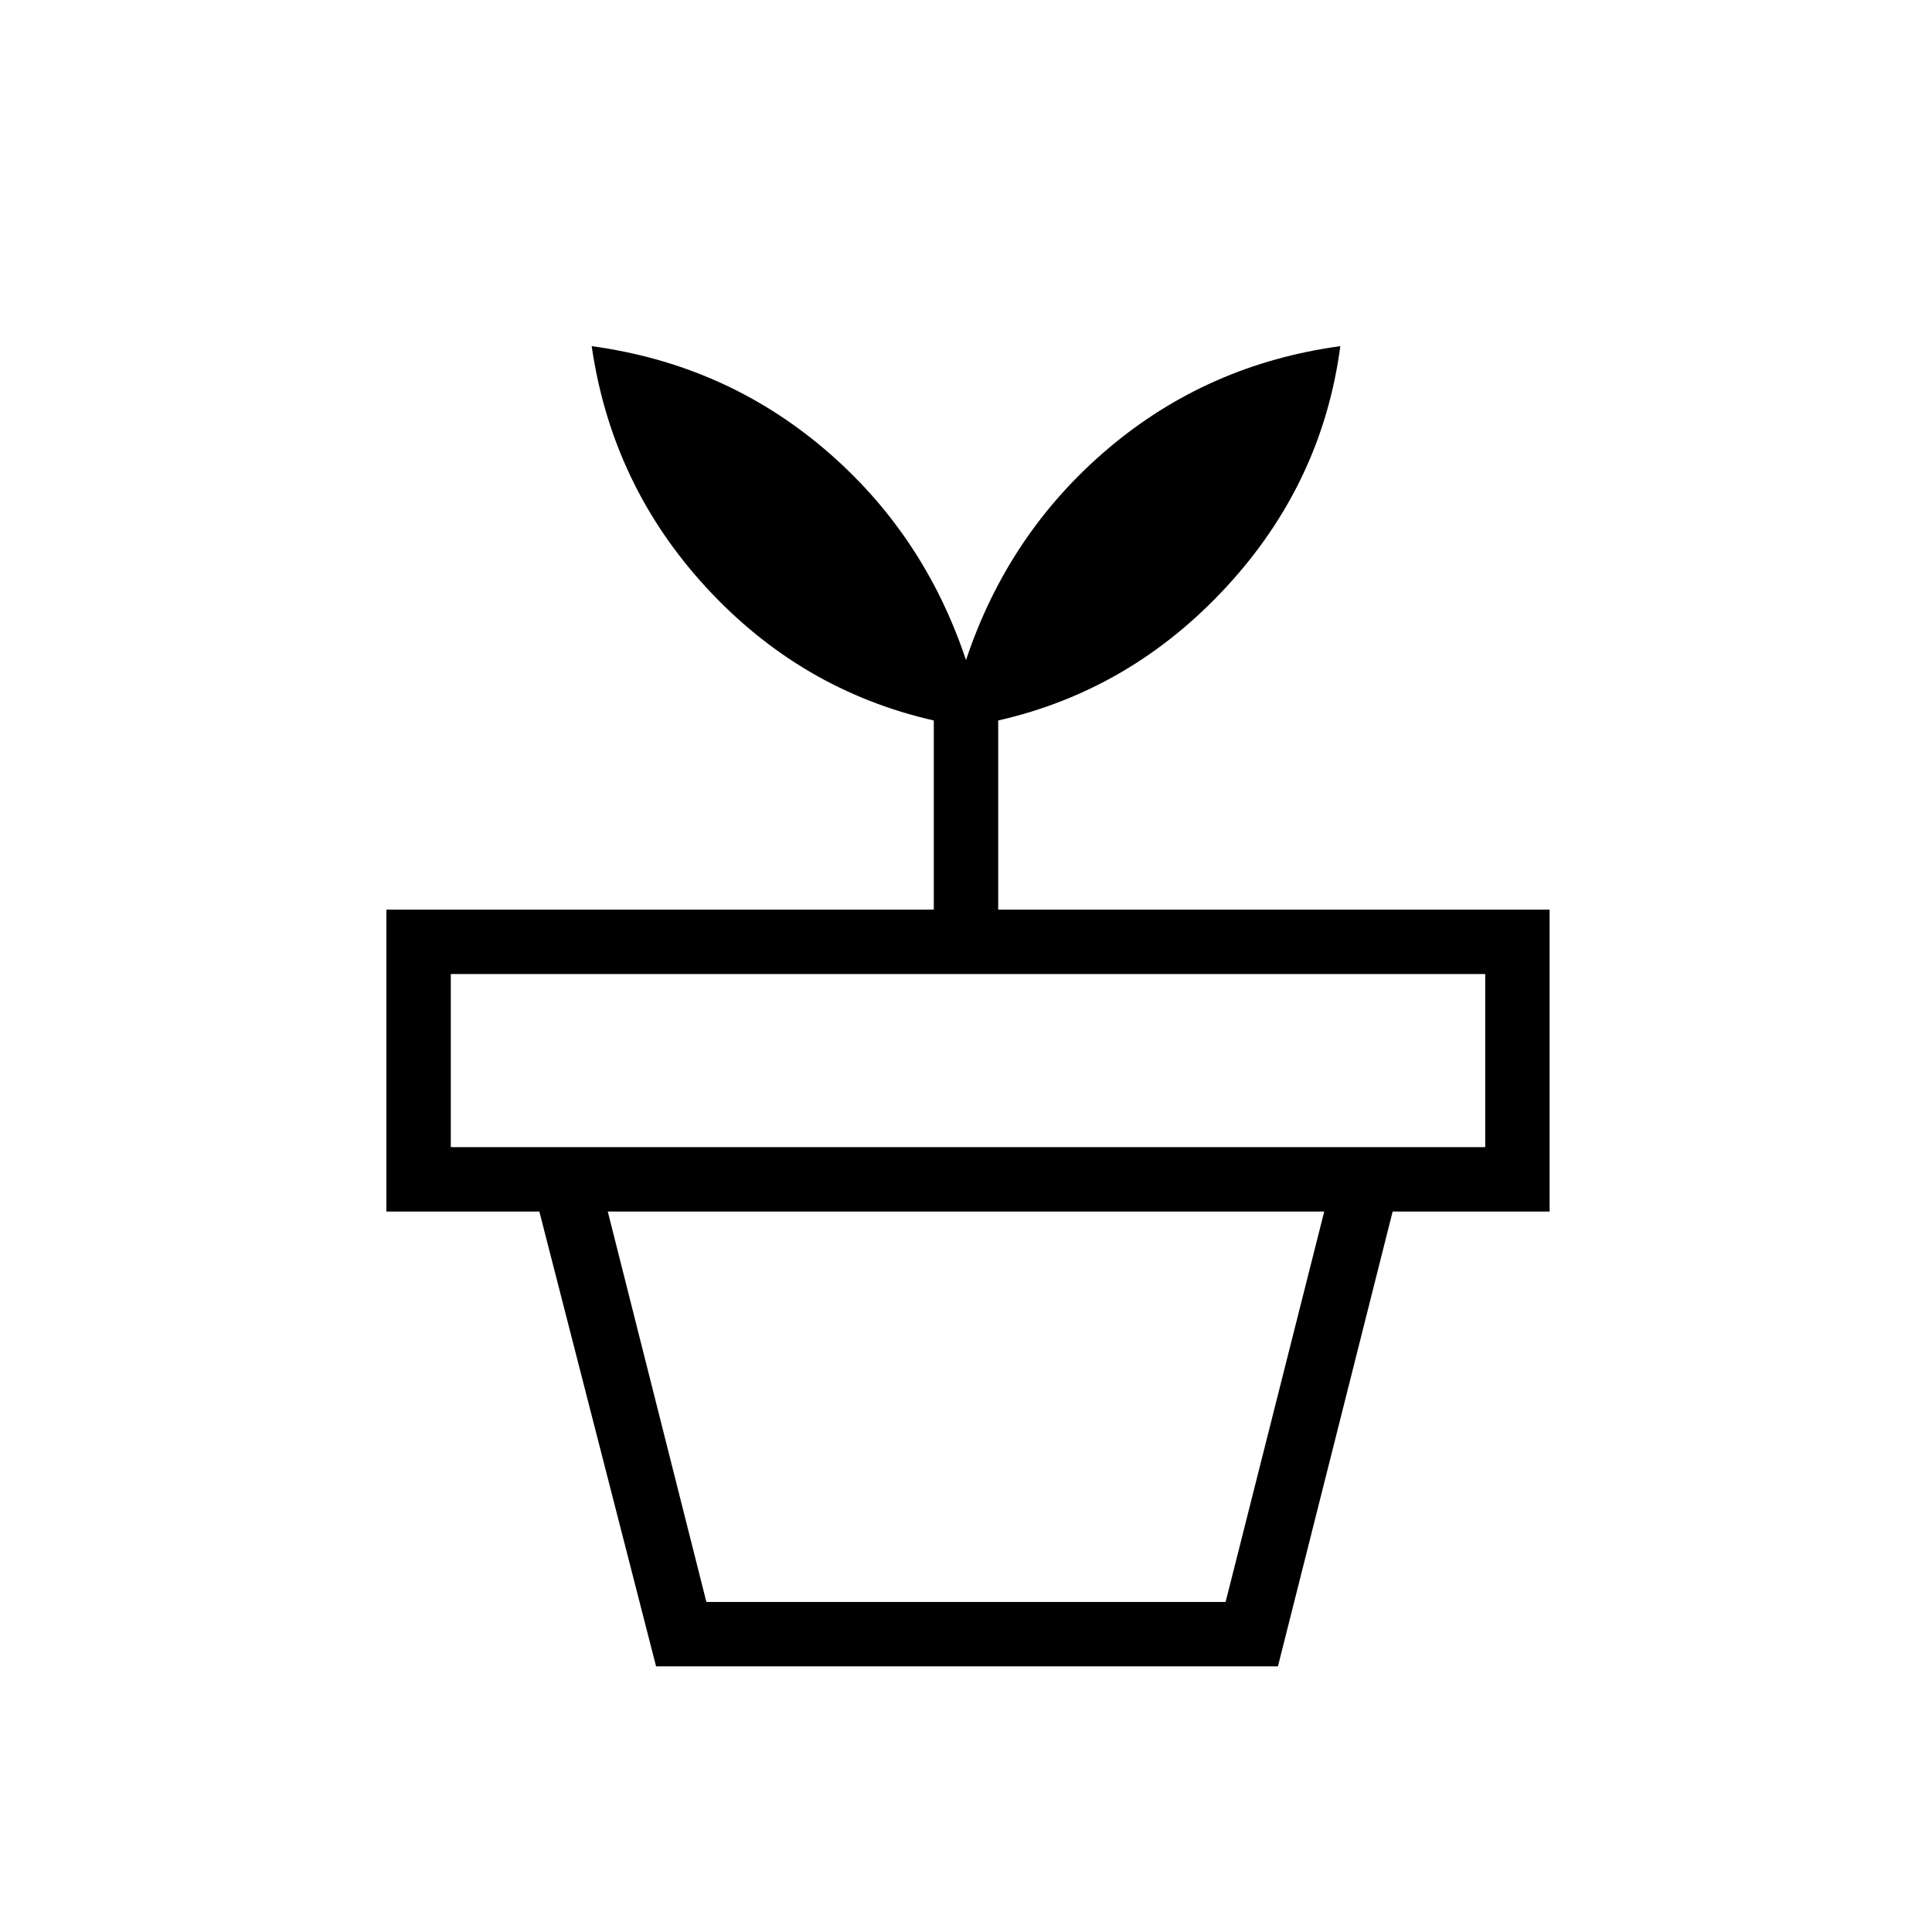 <svg xmlns="http://www.w3.org/2000/svg" height="20" viewBox="0 -960 960 960" width="20"><path d="M351-164h258l49-194H302l49 194Zm284 32H326l-58-226h424l-57 226ZM224-390h514v-86H224v86Zm256-242q21-63 70.5-105T666-788q-9 68-56.5 119.5T496-602v94h274v150H192v-150h272v-94q-66-15-113-66t-57-120q66 9 115.5 51T480-632Z"/></svg>